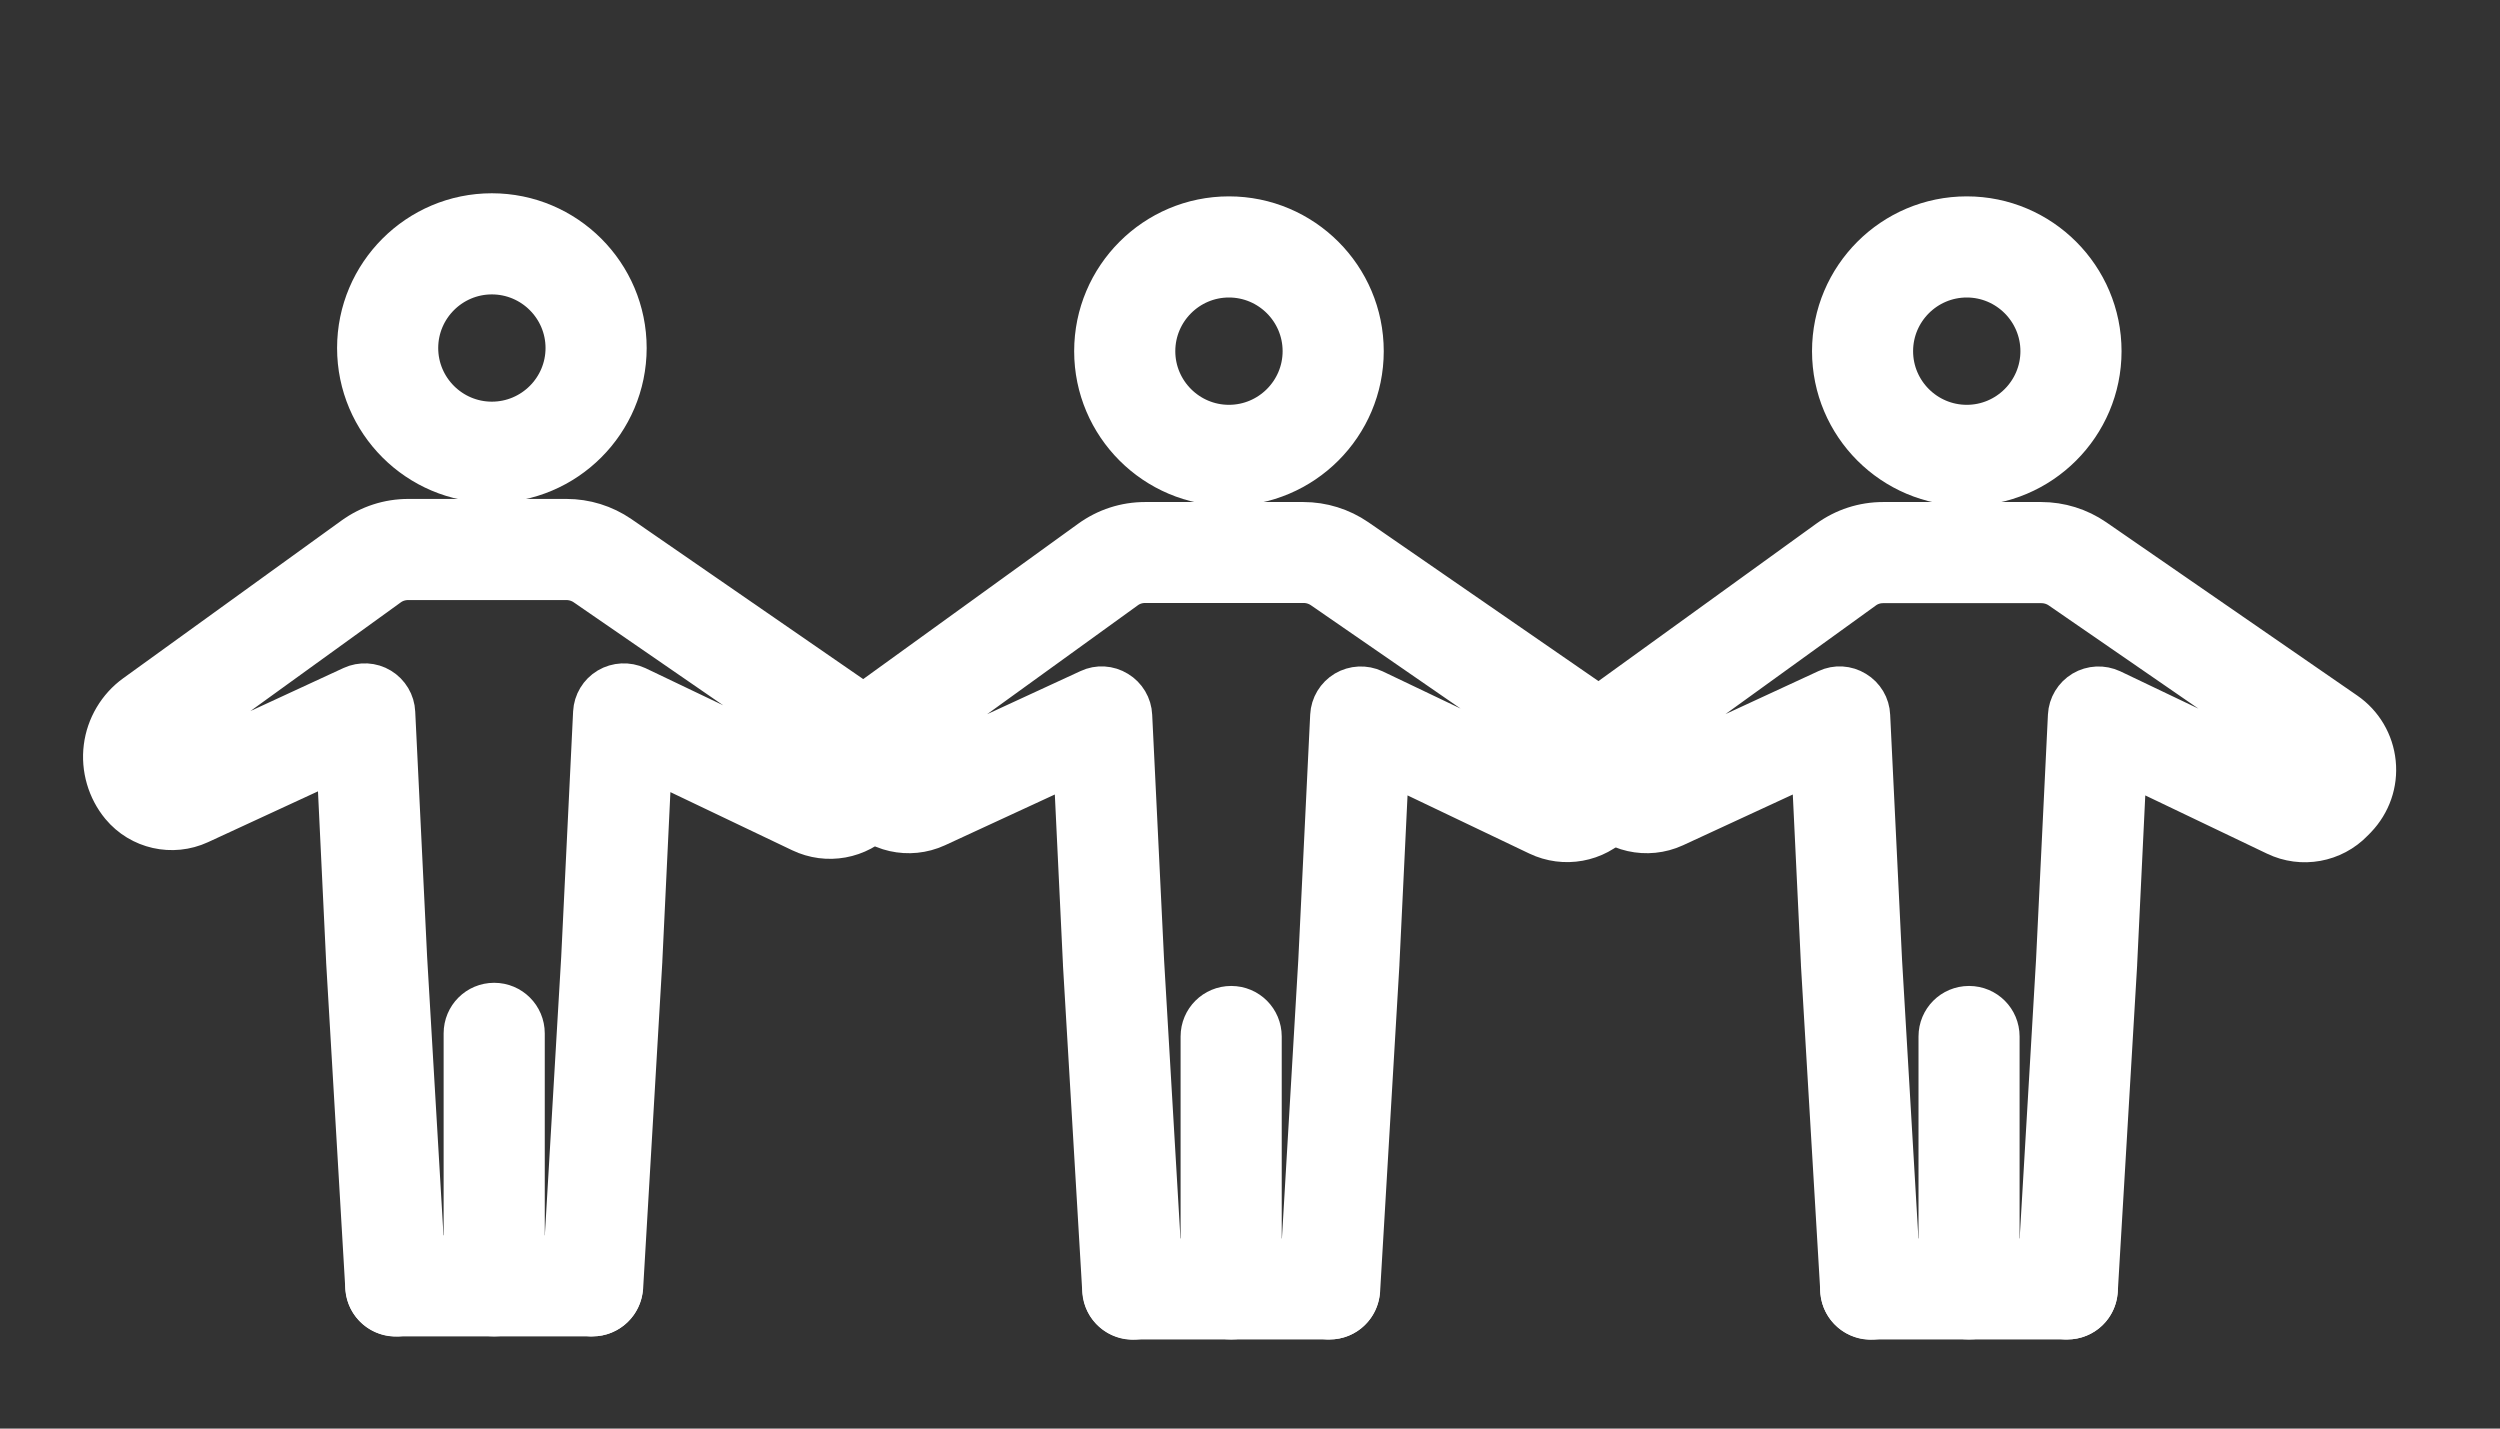 <svg width="42" height="24" viewBox="0 0 42 24" fill="none" xmlns="http://www.w3.org/2000/svg">
<rect x="0" y="0" width="42" height="24" fill="#333333" stroke="none"/>
<path fill-rule="evenodd" clip-rule="evenodd" d="M8.263 8.197C6.967 8.197 5.913 7.143 5.913 5.847C5.913 4.551 6.967 3.497 8.263 3.497C9.56 3.497 10.614 4.551 10.614 5.847C10.613 7.143 9.56 8.197 8.263 8.197ZM8.263 4.696C7.629 4.696 7.112 5.213 7.112 5.847C7.112 6.481 7.629 6.998 8.263 6.998C8.898 6.998 9.415 6.481 9.415 5.847C9.415 5.213 8.898 4.696 8.263 4.696Z" fill="white" stroke="white" stroke-width="0.5"/>
<path fill-rule="evenodd" clip-rule="evenodd" d="M9.952 22.201H6.651C6.319 22.201 6.051 21.934 6.051 21.602C6.051 21.269 6.319 21.002 6.651 21.002H9.952C10.285 21.002 10.552 21.269 10.552 21.602C10.552 21.934 10.282 22.201 9.952 22.201Z" fill="white" stroke="white" stroke-width="0.5"/>
<path fill-rule="evenodd" clip-rule="evenodd" d="M9.953 22.201C9.94 22.201 9.928 22.201 9.918 22.201C9.588 22.181 9.336 21.899 9.356 21.567L9.678 16.087L9.878 11.963C9.888 11.764 9.998 11.581 10.17 11.479C10.342 11.377 10.555 11.367 10.737 11.451L13.936 12.98C13.946 12.985 13.956 12.982 13.961 12.975L14.014 12.922C14.029 12.908 14.034 12.89 14.031 12.87C14.029 12.85 14.019 12.835 14.004 12.823L9.78 9.913C9.7 9.858 9.608 9.831 9.513 9.831H6.858C6.758 9.831 6.663 9.861 6.583 9.92L2.919 12.568C2.862 12.608 2.85 12.665 2.845 12.693C2.84 12.723 2.842 12.78 2.884 12.833L5.877 11.449C6.056 11.367 6.269 11.377 6.439 11.481C6.608 11.584 6.718 11.766 6.726 11.966L6.926 16.089L7.248 21.569C7.268 21.899 7.015 22.183 6.686 22.203C6.356 22.223 6.071 21.971 6.051 21.642L5.729 16.159C5.729 16.157 5.729 16.154 5.729 16.152L5.574 12.912L3.391 13.921C2.897 14.149 2.31 14.017 1.963 13.599C1.721 13.307 1.608 12.92 1.656 12.543C1.703 12.166 1.908 11.819 2.218 11.596L5.882 8.949C6.169 8.742 6.506 8.632 6.861 8.632H9.516C9.855 8.632 10.185 8.734 10.465 8.926L14.681 11.836C14.985 12.046 15.182 12.381 15.22 12.75C15.257 13.12 15.13 13.485 14.873 13.752L14.823 13.804C14.458 14.184 13.891 14.286 13.417 14.059L11.031 12.92L10.877 16.147C10.877 16.149 10.877 16.152 10.877 16.154L10.555 21.637C10.532 21.956 10.267 22.201 9.953 22.201Z" fill="white" stroke="white" stroke-width="0.5"/>
<path fill-rule="evenodd" clip-rule="evenodd" d="M8.302 22.201C7.97 22.201 7.703 21.934 7.703 21.602V17.361C7.703 17.029 7.97 16.761 8.302 16.761C8.634 16.761 8.902 17.029 8.902 17.361V21.602C8.902 21.934 8.632 22.201 8.302 22.201Z" fill="white" stroke="white" stroke-width="0.5"/>
<path fill-rule="evenodd" clip-rule="evenodd" d="M20.646 8.25C19.35 8.25 18.296 7.196 18.296 5.9C18.296 4.603 19.35 3.549 20.646 3.549C21.943 3.549 22.997 4.603 22.997 5.9C22.997 7.196 21.943 8.25 20.646 8.25ZM20.646 4.748C20.012 4.748 19.495 5.265 19.495 5.9C19.495 6.534 20.012 7.051 20.646 7.051C21.281 7.051 21.798 6.534 21.798 5.9C21.798 5.265 21.281 4.748 20.646 4.748Z" fill="white" stroke="white" stroke-width="0.5"/>
<path fill-rule="evenodd" clip-rule="evenodd" d="M22.335 22.253H19.033C18.701 22.253 18.434 21.986 18.434 21.654C18.434 21.322 18.701 21.055 19.033 21.055H22.335C22.667 21.055 22.934 21.322 22.934 21.654C22.934 21.986 22.667 22.253 22.335 22.253Z" fill="white" stroke="white" stroke-width="0.5"/>
<path fill-rule="evenodd" clip-rule="evenodd" d="M22.336 22.253C22.324 22.253 22.311 22.253 22.301 22.253C21.971 22.233 21.719 21.951 21.739 21.619L22.061 16.139L22.261 12.016C22.271 11.816 22.381 11.634 22.553 11.531C22.726 11.429 22.938 11.419 23.12 11.504L26.32 13.032C26.33 13.037 26.34 13.035 26.345 13.027L26.395 12.975C26.41 12.96 26.415 12.943 26.412 12.922C26.41 12.902 26.4 12.887 26.385 12.875L22.166 9.963C22.086 9.908 21.994 9.88 21.899 9.88H19.239C19.139 9.88 19.044 9.91 18.964 9.97L15.3 12.618C15.243 12.658 15.231 12.715 15.226 12.743C15.221 12.77 15.223 12.83 15.265 12.883L18.258 11.501C18.437 11.416 18.65 11.429 18.82 11.534C18.989 11.636 19.099 11.819 19.107 12.018L19.307 16.142L19.629 21.622C19.649 21.951 19.396 22.236 19.067 22.256C18.737 22.276 18.452 22.024 18.432 21.694L18.108 16.212C18.108 16.209 18.108 16.207 18.108 16.204L17.953 12.965L15.77 13.974C15.275 14.201 14.689 14.069 14.341 13.652C14.099 13.357 13.987 12.973 14.034 12.595C14.082 12.218 14.287 11.871 14.596 11.649L18.26 9.001C18.547 8.794 18.884 8.684 19.239 8.684H21.896C22.236 8.684 22.566 8.787 22.846 8.979L27.064 11.891C27.369 12.101 27.566 12.435 27.604 12.805C27.641 13.175 27.514 13.539 27.256 13.807L27.206 13.859C26.842 14.239 26.275 14.341 25.8 14.114L23.415 12.975L23.26 16.202C23.26 16.204 23.26 16.207 23.26 16.209L22.936 21.691C22.913 22.009 22.651 22.253 22.336 22.253Z" fill="white" stroke="white" stroke-width="0.5"/>
<path fill-rule="evenodd" clip-rule="evenodd" d="M20.684 22.253C20.352 22.253 20.084 21.986 20.084 21.654V17.413C20.084 17.081 20.352 16.814 20.684 16.814C21.016 16.814 21.283 17.081 21.283 17.413V21.654C21.283 21.986 21.016 22.253 20.684 22.253Z" fill="white" stroke="white" stroke-width="0.5"/>
<path fill-rule="evenodd" clip-rule="evenodd" d="M33.042 8.25C31.745 8.25 30.692 7.196 30.692 5.9C30.692 4.603 31.745 3.549 33.042 3.549C34.338 3.549 35.392 4.603 35.392 5.9C35.392 7.196 34.336 8.25 33.042 8.25ZM33.042 4.748C32.407 4.748 31.89 5.265 31.89 5.9C31.89 6.534 32.407 7.051 33.042 7.051C33.676 7.051 34.193 6.534 34.193 5.9C34.193 5.265 33.676 4.748 33.042 4.748Z" fill="white" stroke="white" stroke-width="0.5"/>
<path fill-rule="evenodd" clip-rule="evenodd" d="M34.729 22.253H31.428C31.096 22.253 30.828 21.986 30.828 21.654C30.828 21.322 31.096 21.055 31.428 21.055H34.729C35.062 21.055 35.329 21.322 35.329 21.654C35.329 21.986 35.062 22.253 34.729 22.253Z" fill="white" stroke="white" stroke-width="0.5"/>
<path fill-rule="evenodd" clip-rule="evenodd" d="M34.73 22.253C34.717 22.253 34.705 22.253 34.695 22.253C34.365 22.233 34.113 21.951 34.133 21.619L34.455 16.139L34.655 12.016C34.665 11.816 34.775 11.634 34.947 11.531C35.119 11.429 35.331 11.419 35.514 11.504L38.713 13.032C38.723 13.037 38.733 13.035 38.738 13.027L38.791 12.975C38.806 12.96 38.811 12.943 38.808 12.922C38.806 12.902 38.796 12.887 38.781 12.875L34.56 9.965C34.48 9.91 34.387 9.883 34.292 9.883H31.638C31.538 9.883 31.443 9.913 31.363 9.973L27.699 12.62C27.642 12.66 27.629 12.718 27.624 12.745C27.619 12.773 27.622 12.833 27.664 12.885L30.656 11.501C30.836 11.416 31.048 11.429 31.218 11.534C31.388 11.636 31.498 11.819 31.505 12.018L31.705 16.142L32.027 21.622C32.047 21.951 31.795 22.236 31.465 22.256C31.136 22.276 30.851 22.024 30.831 21.694L30.506 16.212C30.506 16.209 30.506 16.207 30.506 16.204L30.351 12.965L28.169 13.974C27.674 14.201 27.087 14.069 26.74 13.652C26.498 13.357 26.385 12.973 26.433 12.595C26.48 12.218 26.685 11.871 26.995 11.649L30.659 9.001C30.946 8.794 31.283 8.684 31.638 8.684H34.292C34.632 8.684 34.962 8.787 35.242 8.979L39.46 11.891C39.765 12.101 39.962 12.435 39.999 12.805C40.037 13.175 39.91 13.539 39.652 13.809L39.6 13.862C39.235 14.241 38.668 14.344 38.194 14.116L35.809 12.975L35.654 16.202C35.654 16.204 35.654 16.207 35.654 16.209L35.329 21.692C35.309 22.009 35.047 22.253 34.73 22.253Z" fill="white" stroke="white" stroke-width="0.5"/>
<path fill-rule="evenodd" clip-rule="evenodd" d="M33.08 22.253C32.748 22.253 32.481 21.986 32.481 21.654V17.413C32.481 17.081 32.748 16.814 33.08 16.814C33.412 16.814 33.679 17.081 33.679 17.413V21.654C33.679 21.986 33.412 22.253 33.08 22.253Z" fill="white" stroke="white" stroke-width="0.5"/>
</svg>
